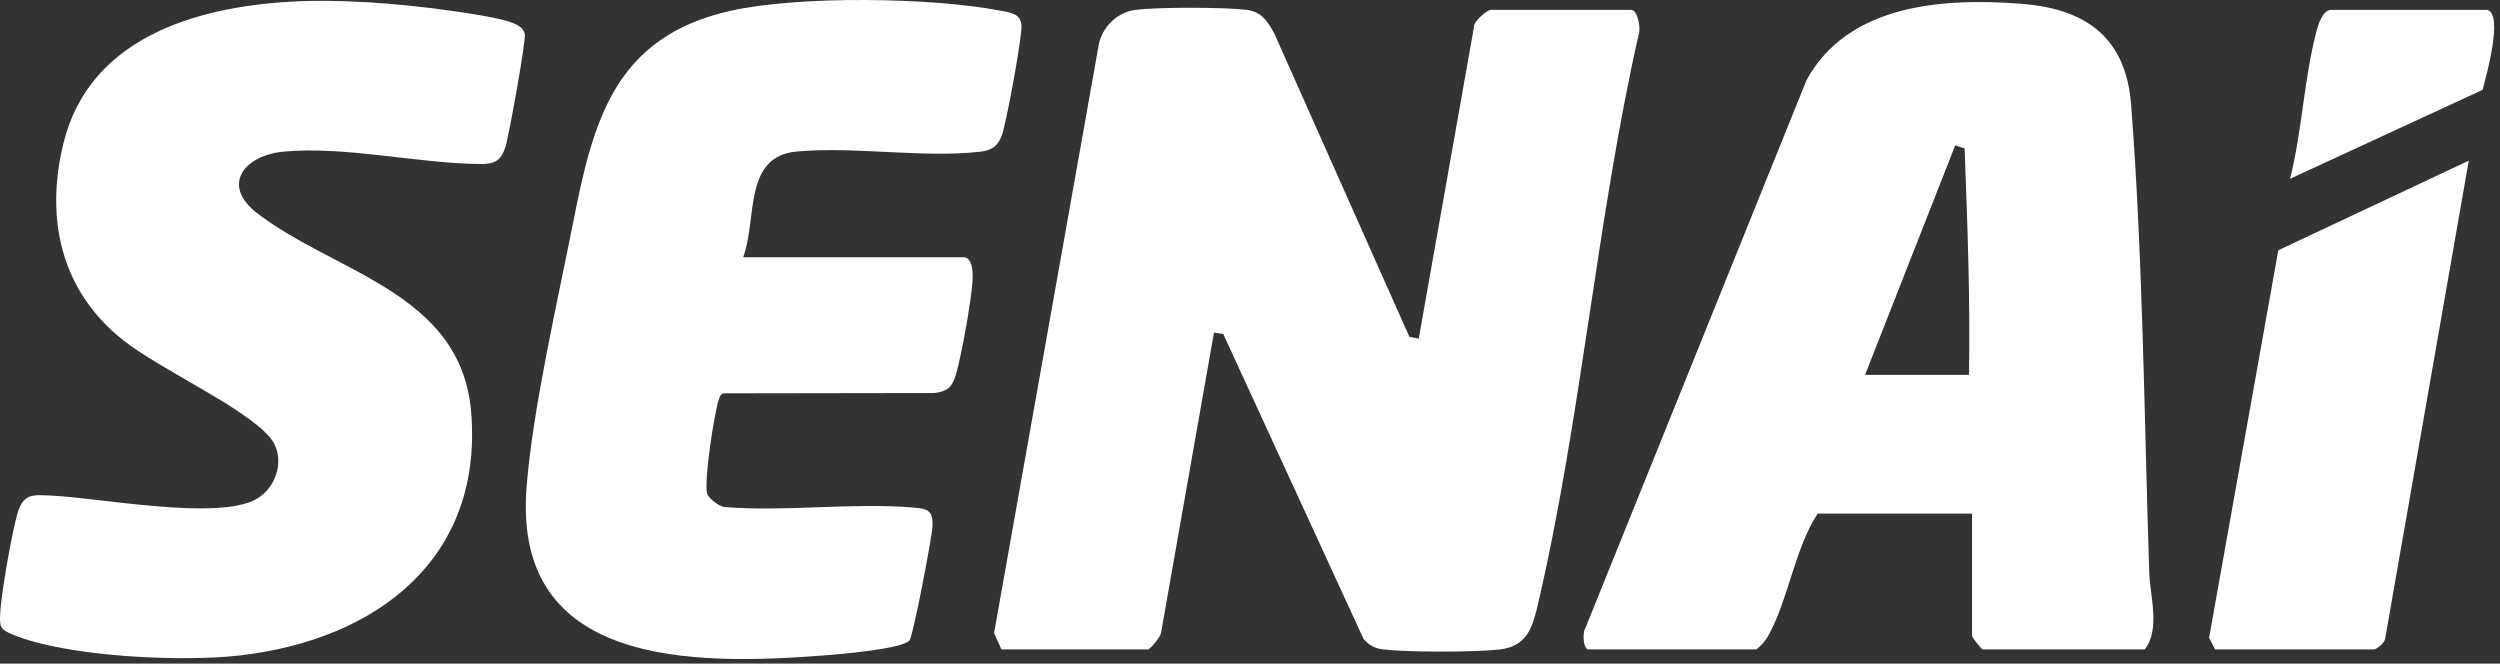 <svg width="162" height="43" viewBox="0 0 162 43" fill="none" xmlns="http://www.w3.org/2000/svg">
<rect x="0" y="0" width="162" height="43" fill="#333333" stroke="none"/>
<path d="M64.896 42.079L64.415 41.029L71.192 2.941C71.396 1.769 72.394 0.78 73.608 0.635C75.11 0.457 79.242 0.461 80.749 0.635C81.754 0.75 82.128 1.37 82.57 2.162L91.328 21.826L91.934 21.947L95.517 1.73C95.478 1.382 96.395 0.641 96.593 0.641H105.705C106.129 0.641 106.355 1.896 106.175 2.277C103.443 14.377 102.437 27.372 99.604 39.383C99.275 40.781 98.855 41.888 97.191 42.085C95.622 42.271 91.227 42.269 89.654 42.085C89.077 42.017 88.746 41.829 88.36 41.407L79.268 21.644L78.665 21.554L75.245 40.953C75.256 41.231 74.519 42.079 74.405 42.079H64.896Z" fill="white"/>
<path d="M127.79 33.283H117.787C116.305 35.521 115.851 38.983 114.558 41.239C114.364 41.577 114.112 41.823 113.825 42.079H102.93C102.593 42.079 102.532 40.998 102.73 40.709L117.06 5.201C119.746 0.254 125.958 -0.159 131.055 0.252C135.272 0.592 137.77 2.523 138.097 6.79C138.86 16.695 138.949 27.17 139.27 37.104C139.319 38.613 140.005 40.777 138.98 42.081H128.482C128.4 42.081 127.788 41.303 127.788 41.201V33.285L127.79 33.283ZM127.592 24.291C127.677 19.4 127.489 14.488 127.307 9.619L126.697 9.421L120.857 24.291H127.592Z" fill="white"/>
<path d="M18.798 0.111C21.997 -0.077 25.828 0.224 29.012 0.668C30.064 0.815 32.421 1.139 33.301 1.518C33.629 1.659 33.909 1.829 34.006 2.195C34.103 2.56 32.968 8.888 32.738 9.568C32.474 10.35 32.102 10.627 31.219 10.627C27.219 10.624 22.324 9.435 18.345 9.83C15.803 10.082 14.304 12.004 16.673 13.822C21.756 17.721 29.903 18.96 30.533 26.729C31.302 36.203 24.416 41.442 15.567 42.47C11.78 42.91 4.395 42.572 0.873 41.141C-0.04 40.769 -0.036 40.617 0.021 39.644C0.096 38.369 0.79 34.336 1.172 33.152C1.554 31.967 2.155 32.067 3.286 32.114C6.439 32.249 14.084 33.756 16.601 32.346C17.998 31.567 18.553 29.543 17.453 28.296C15.714 26.324 10.318 23.906 7.959 22.027C3.922 18.812 2.919 14.142 4.114 9.275C5.772 2.537 12.515 0.479 18.798 0.111Z" fill="white"/>
<path d="M62.519 16.668C63.093 16.826 63.044 17.848 63.01 18.325C62.927 19.551 62.289 23.142 61.935 24.301C61.695 25.083 61.392 25.372 60.542 25.468L46.896 25.489C46.715 25.526 46.668 25.642 46.61 25.794C46.293 26.633 45.6 31.224 45.822 31.973C45.925 32.323 46.555 32.773 46.911 32.853C50.885 33.179 55.233 32.559 59.16 32.886C60.116 32.966 60.479 33.068 60.423 34.133C60.386 34.864 59.173 41.188 58.944 41.487C58.504 42.059 54.36 42.396 53.403 42.47C44.881 43.129 33.251 43.184 34.117 31.649C34.493 26.621 36.119 19.588 37.126 14.484C38.427 7.881 39.788 2.396 47.327 0.703C51.757 -0.292 60.36 -0.172 64.843 0.694C65.516 0.825 66.174 0.885 66.192 1.706C66.21 2.527 65.237 7.813 64.942 8.7C64.694 9.439 64.304 9.742 63.514 9.832C59.837 10.252 55.354 9.474 51.616 9.82C48.142 10.141 49.075 14.22 48.157 16.67H62.519V16.668Z" fill="white"/>
<path d="M143.539 42.079L143.15 41.328L147.635 16.216L159.976 10.411L154.553 41.416C154.513 41.657 154.004 42.081 153.839 42.081H143.539V42.079Z" fill="white"/>
<path d="M161.169 0.639C162.246 0.936 161.093 4.943 160.874 5.821L148.394 11.585C149.174 8.53 149.307 5.051 150.105 2.036C150.22 1.604 150.502 0.639 151.066 0.639H161.169Z" fill="white"/>
</svg>
